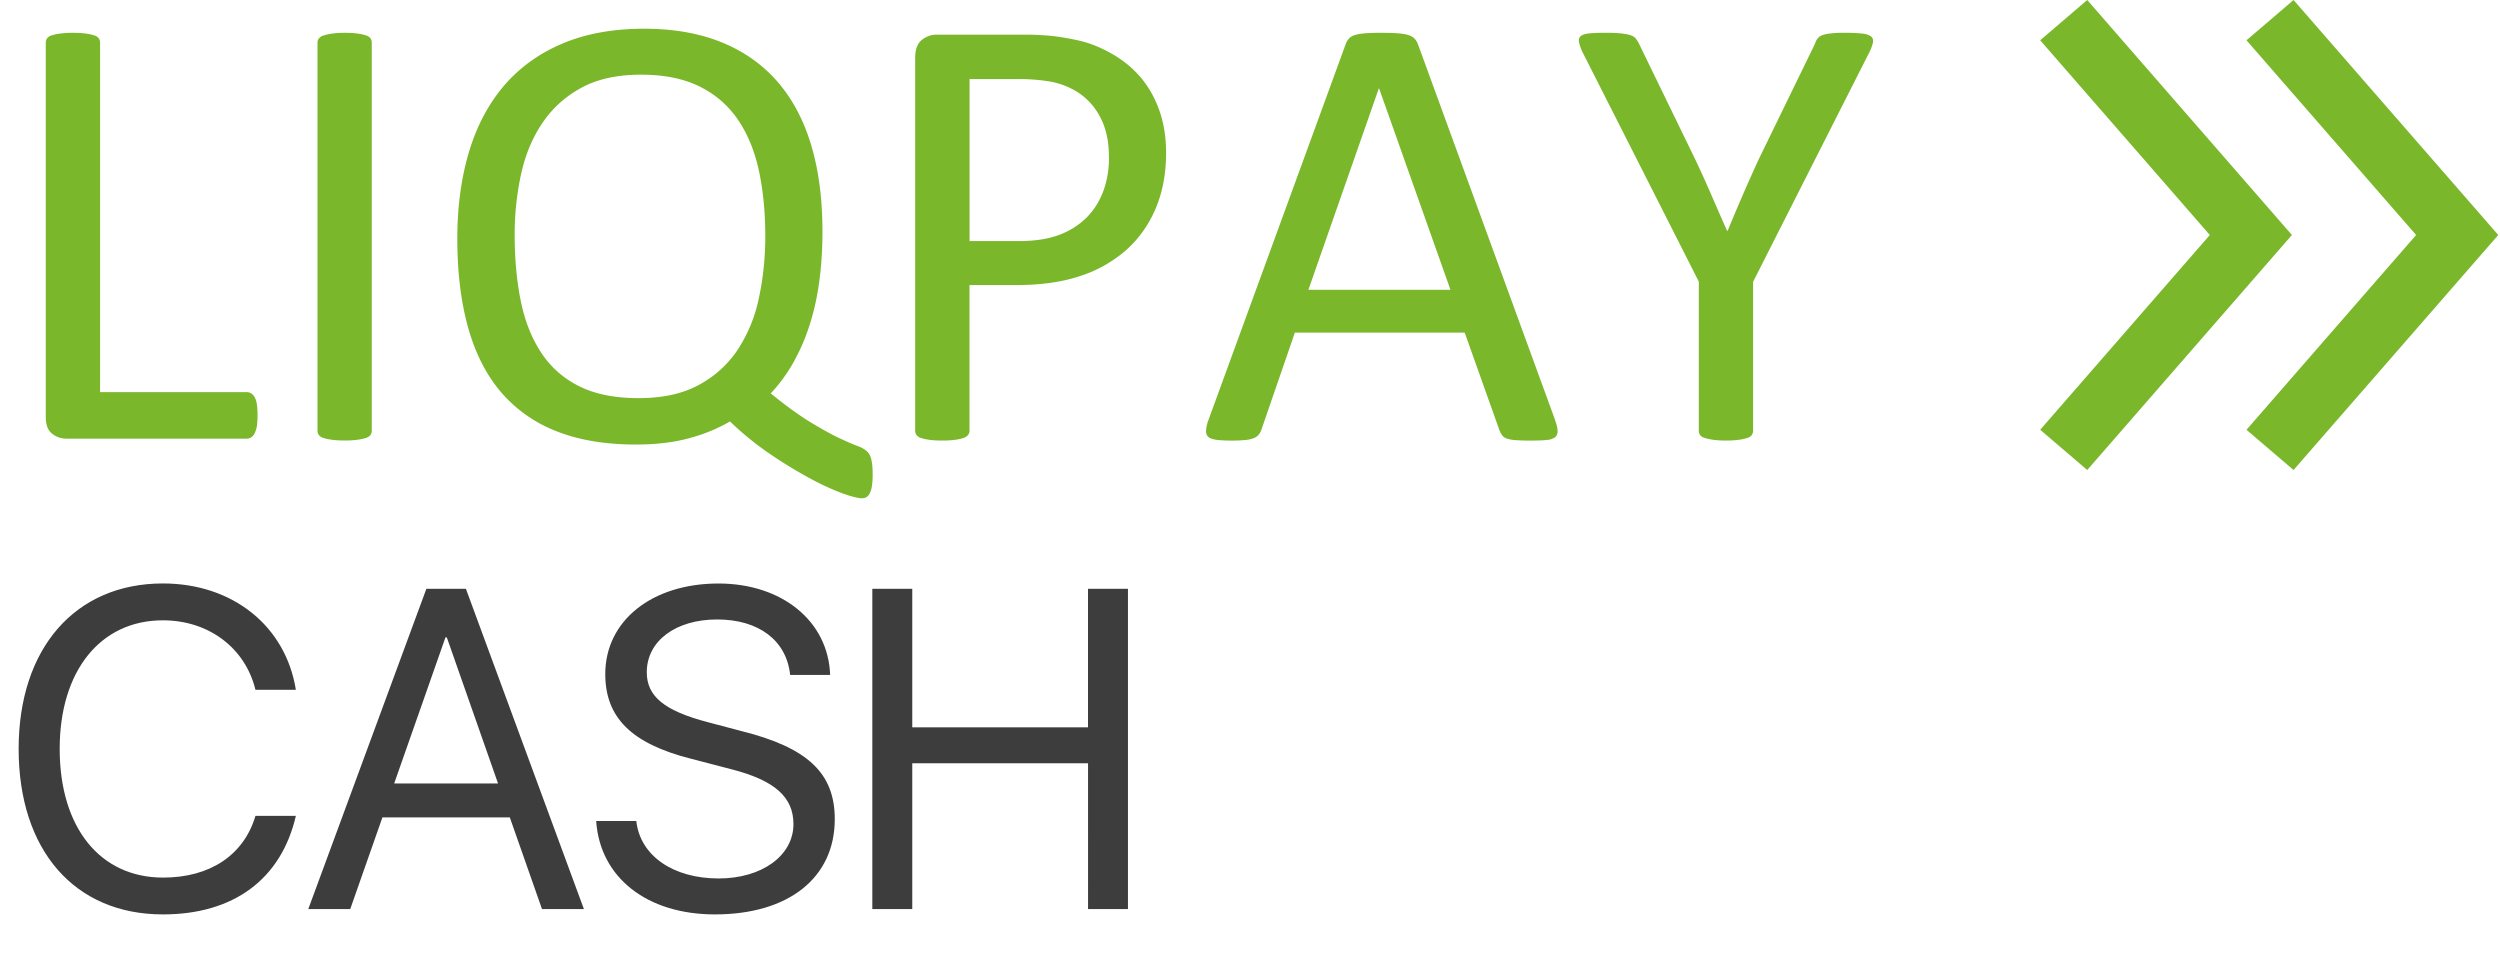 <svg xmlns="http://www.w3.org/2000/svg" width="55" height="21"><g fill="none" fill-rule="evenodd"><path d="M-7-25h70v70H-7z"/><path fill="#7AB72B" fill-rule="nonzero" d="M44.884.886l3.732 4.284-3.732 4.285 1.035.885 4.503-5.17L45.919 0z"/><path fill="#7AB72B" fill-rule="nonzero" d="M49.423.886l3.732 4.284-3.732 4.285 1.035.885 4.504-5.17L50.458 0zM5.666 9.135c0 .092-.005.168-.014.23a.564.564 0 0 1-.045.158.235.235 0 0 1-.076.096.185.185 0 0 1-.108.031H1.452a.495.495 0 0 1-.302-.106c-.095-.071-.143-.196-.143-.374V.94c0-.036.01-.068.028-.096A.186.186 0 0 1 1.132.78c.046-.016.109-.03.188-.041a2.07 2.07 0 0 1 .284-.017c.116 0 .212.006.288.017.077.011.138.025.185.041a.186.186 0 0 1 .097.065c.018.028.028.06.028.096v7.686h3.221c.042 0 .078.01.108.031.03.02.055.05.076.09.021.038.036.09.045.154.01.064.014.142.014.233zm2.513.337a.171.171 0 0 1-.027.096.187.187 0 0 1-.098.065c-.046.016-.107.03-.184.041a2.031 2.031 0 0 1-.288.017c-.111 0-.206-.005-.285-.017a1.076 1.076 0 0 1-.187-.04.186.186 0 0 1-.097-.066.167.167 0 0 1-.028-.096V.942c0-.037.01-.07.031-.097A.209.209 0 0 1 7.12.78a1.15 1.15 0 0 1 .188-.041c.076-.011.167-.017.274-.017.116 0 .212.006.288.017.077.011.138.025.184.041a.186.186 0 0 1 .098.065c.018.028.027.06.027.096v8.53zm11.02.961c0 .105-.007.194-.018.264a.483.483 0 0 1-.052.165.196.196 0 0 1-.077.08.188.188 0 0 1-.083.02c-.093 0-.242-.038-.448-.113a5.673 5.673 0 0 1-.711-.33 10.14 10.14 0 0 1-.861-.525 6.716 6.716 0 0 1-.889-.722 3.614 3.614 0 0 1-.861.358c-.347.1-.75.15-1.208.15-.676 0-1.26-.098-1.753-.295a3.053 3.053 0 0 1-1.222-.865c-.322-.38-.561-.853-.719-1.418-.157-.566-.236-1.215-.236-1.947 0-.705.086-1.343.257-1.913.171-.57.428-1.055.77-1.456.343-.4.771-.71 1.285-.927.514-.218 1.113-.327 1.798-.327.644 0 1.21.099 1.698.296.488.197.898.484 1.229.862.33.378.58.843.746 1.397.167.554.25 1.19.25 1.91 0 .37-.022.725-.066 1.064-.044.34-.113.66-.208.962a4.447 4.447 0 0 1-.358.838 3.49 3.49 0 0 1-.506.694c.337.274.634.488.888.642.255.153.465.269.632.347.167.077.296.134.389.168a.623.623 0 0 1 .208.117.357.357 0 0 1 .097.185c.019.08.028.186.028.32zM16.836 5.18c0-.504-.045-.97-.135-1.401-.09-.43-.24-.805-.451-1.123a2.17 2.17 0 0 0-.844-.745c-.352-.179-.787-.268-1.305-.268-.519 0-.954.095-1.305.285-.352.19-.638.446-.858.77-.22.322-.377.696-.472 1.122a6.21 6.21 0 0 0-.143 1.353c0 .522.044 1.002.132 1.44.088.437.236.816.445 1.136.208.32.487.57.836.745.35.177.788.265 1.316.265.523 0 .963-.096 1.32-.289.355-.192.642-.452.86-.78a3.28 3.28 0 0 0 .465-1.14c.093-.432.14-.89.14-1.37zm8.818-1.813c0 .444-.074.845-.222 1.202-.148.357-.36.662-.635.913a2.85 2.85 0 0 1-1.014.584c-.4.137-.878.206-1.434.206h-1.02v3.2c0 .038-.01.07-.032.097a.208.208 0 0 1-.097.065.966.966 0 0 1-.18.041 2.031 2.031 0 0 1-.288.017c-.116 0-.212-.005-.289-.017a1.08 1.08 0 0 1-.184-.04.186.186 0 0 1-.097-.066.167.167 0 0 1-.028-.096V1.27c0-.183.049-.314.146-.391a.509.509 0 0 1 .327-.117h1.923c.194 0 .38.008.559.024.178.016.388.05.631.103.243.053.491.151.743.295.253.144.467.322.643.532.176.211.31.455.406.732.095.277.142.583.142.917zm-1.257.096c0-.362-.068-.664-.204-.907a1.417 1.417 0 0 0-.507-.542 1.717 1.717 0 0 0-.625-.227 4.282 4.282 0 0 0-.629-.048H21.33v3.565h1.076c.36 0 .66-.046.899-.138a1.68 1.68 0 0 0 .6-.38c.163-.163.285-.358.369-.585.083-.226.124-.472.124-.738zm9.811 5.77c.037.1.057.181.059.243.002.062-.015.11-.052.141a.34.34 0 0 1-.184.062c-.086.01-.2.014-.344.014a4.53 4.53 0 0 1-.343-.01.783.783 0 0 1-.195-.035.206.206 0 0 1-.097-.065.529.529 0 0 1-.059-.103l-.77-2.163h-3.736l-.736 2.136a.355.355 0 0 1-.056.106.268.268 0 0 1-.1.075.628.628 0 0 1-.188.045 2.93 2.93 0 0 1-.316.014c-.134 0-.244-.006-.33-.017-.085-.012-.145-.033-.18-.065-.034-.032-.051-.08-.048-.141a.84.84 0 0 1 .058-.244L29.606.969a.36.36 0 0 1 .073-.123.3.3 0 0 1 .131-.076c.058-.018.132-.03.223-.038a4.7 4.7 0 0 1 .343-.01c.148 0 .271.003.368.01.098.007.176.02.236.038s.107.045.14.08a.37.37 0 0 1 .076.126l3.013 8.255zm-3.867-7.288h-.007l-1.549 4.43h3.125l-1.57-4.43zm8.227 4.252v3.276c0 .036-.01.068-.028.096a.185.185 0 0 1-.096.065 1.05 1.05 0 0 1-.187.041 2.024 2.024 0 0 1-.283.017 2.01 2.01 0 0 1-.286-.017 1.173 1.173 0 0 1-.187-.041.192.192 0 0 1-.1-.065.168.168 0 0 1-.027-.096V6.196l-2.541-5.014a1.088 1.088 0 0 1-.094-.248c-.012-.059 0-.105.035-.137.034-.032.097-.052.187-.062.09-.009.212-.014.365-.014.138 0 .25.005.336.014.086.01.154.022.205.038.051.016.09.04.115.069.025.03.05.068.073.113l1.242 2.555c.116.243.23.497.346.763.115.265.232.533.352.803h.014a43.165 43.165 0 0 1 .67-1.545L39.93.962a.35.35 0 0 1 .059-.117.23.23 0 0 1 .104-.072.856.856 0 0 1 .184-.038 2.67 2.67 0 0 1 .298-.014c.167 0 .298.006.393.018a.38.38 0 0 1 .198.065c.037.032.05.078.038.137a1 1 0 0 1-.094.24l-2.54 5.015z"/><path fill="#3D3D3D" d="M3.584 20.117c1.558 0 2.603-.776 2.925-2.168H5.62c-.254.86-.996 1.358-2.031 1.358-1.392 0-2.276-1.104-2.276-2.832 0-1.714.894-2.828 2.271-2.828 1.006 0 1.812.606 2.036 1.529h.889c-.225-1.406-1.392-2.34-2.925-2.34-1.929 0-3.174 1.427-3.174 3.639 0 2.231 1.23 3.642 3.174 3.642zm8.34-.117l-.708-2.017H8.413L7.705 20h-.923l2.598-7.046h.87L12.846 20h-.923zM9.8 14.023l-1.128 3.213h2.285L9.83 14.023H9.8zm3.316 4.039c.083 1.245 1.118 2.055 2.612 2.055 1.621 0 2.637-.805 2.637-2.095 0-1.01-.591-1.572-2.051-1.938l-.737-.195c-.957-.25-1.348-.567-1.348-1.099 0-.688.635-1.162 1.548-1.162.918 0 1.528.464 1.606 1.22h.88c-.04-1.181-1.056-2.011-2.457-2.011-1.465 0-2.49.82-2.49 1.992 0 .957.576 1.528 1.875 1.86l.903.235c.947.244 1.362.61 1.362 1.206 0 .693-.693 1.196-1.645 1.196-1.006 0-1.729-.503-1.812-1.264h-.883zM24.815 20v-7.046h-.879v3.047H20.07v-3.047h-.879V20h.879v-3.208h3.867V20h.879z"/></g></svg>